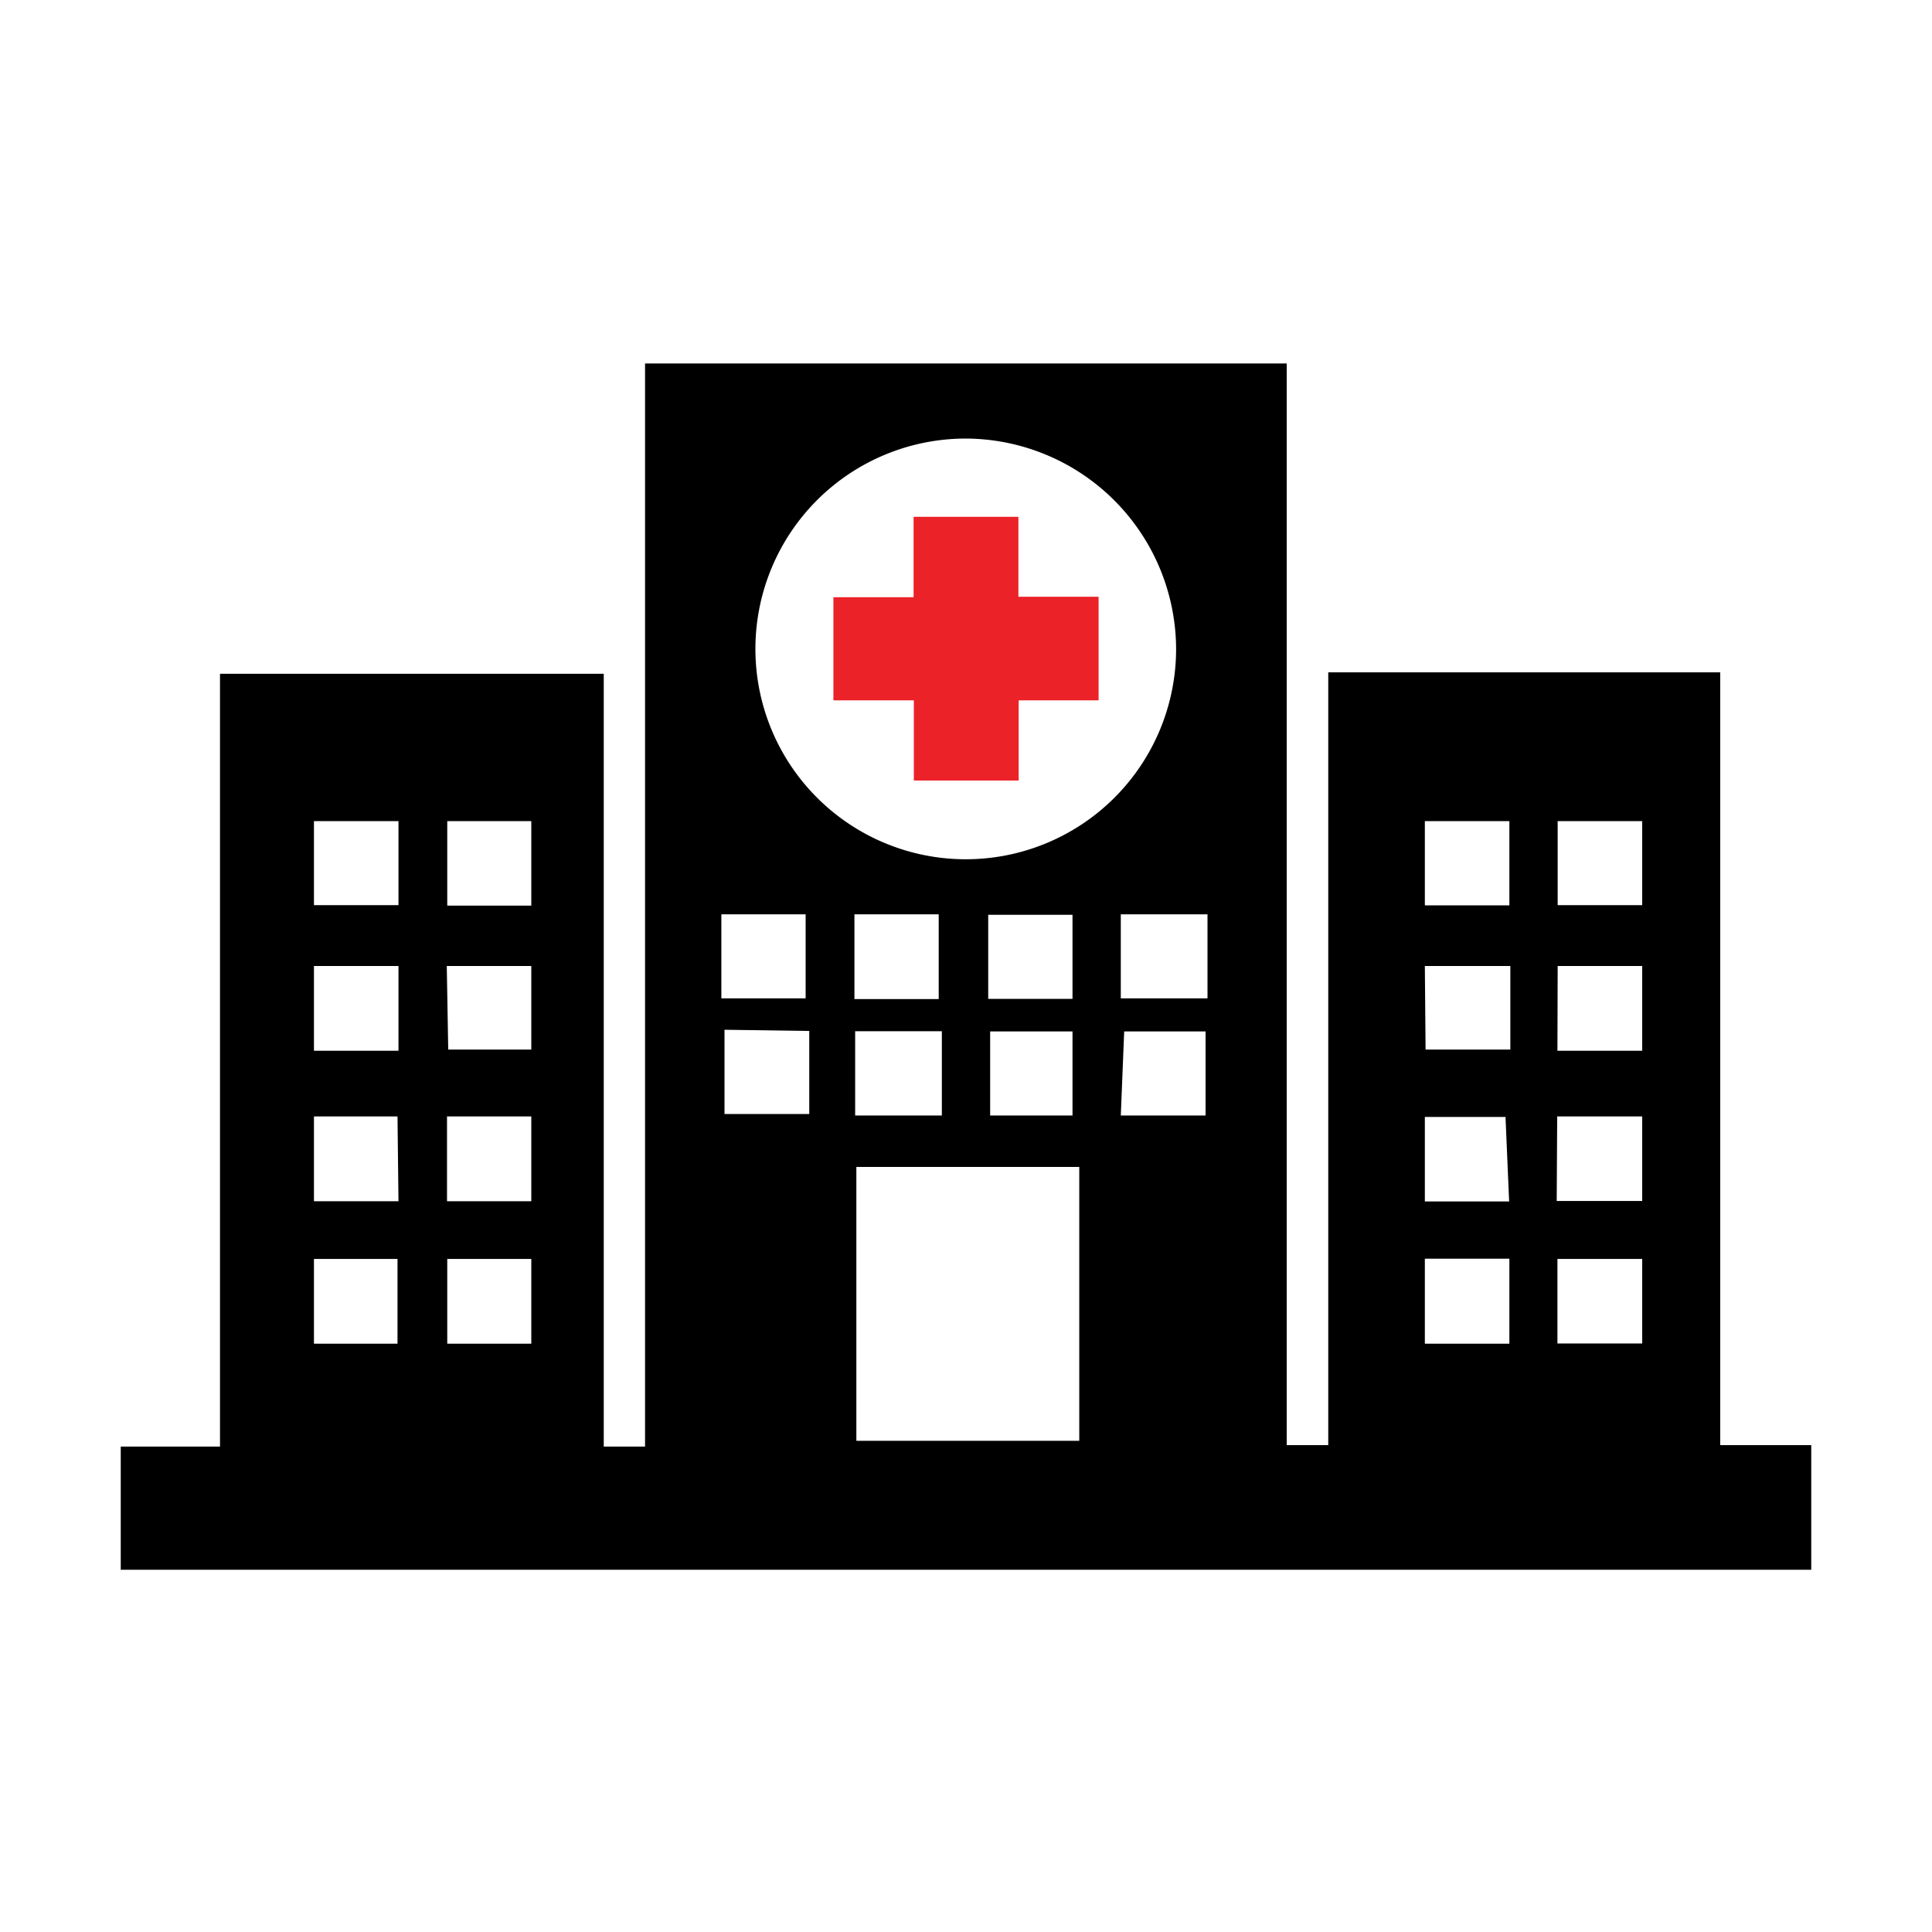 <svg id="Layer_1" data-name="Layer 1" xmlns="http://www.w3.org/2000/svg" viewBox="0 0 80 80"><defs><style>.cls-1{fill:#eb2227;}</style></defs><title>hospital</title><path d="M53.28,59.84H55v-32H71.23v32H75V65H5v-5.1H9.11v-32H25v32h1.71V15.05H53.28ZM40,18.16a8.71,8.71,0,1,0,8.7,8.75A8.74,8.74,0,0,0,40,18.16Zm-4.54,41.5h9.23V48.32H35.46Zm-19-13.43H13v3.51h3.5Zm48,3.5H68v-3.5H64.48Zm-48,5.91V52.13H13v3.51ZM68,52.13H64.49v3.5H68Zm-49.49-5.9v3.51H22V46.23Zm20.36-4.86V37.86H35.38v3.51Zm25.62,2.14H68V40h-3.5ZM13,40v3.51H16.5V40Zm0-2.52H16.5V34H13ZM64.5,34v3.48H68V34ZM44.41,41.36V37.88H40.92v3.48Zm2-3.5v3.48H50V37.86Zm-11,4.84v3.49H39V42.7Zm9,3.49V42.71H41v3.48Zm2,0h3.51V42.71H46.55Zm15.93.06H59v3.5h3.49ZM22,52.13H18.52v3.51H22ZM59,55.64h3.5V52.12H59Zm-29-13v3.49h3.51V42.69Zm-11.44.82H22V40H18.5Zm40.47,0h3.51V40H59ZM18.52,34V37.5H22V34ZM59,37.49h3.5V34H59Zm-29.13.37v3.48h3.49V37.86Z"/><path class="cls-1" d="M42.17,21.4v3.31h3.32V29H42.18v3.32H37.84V29H34.51V24.73h3.32V21.4Z"/></svg>